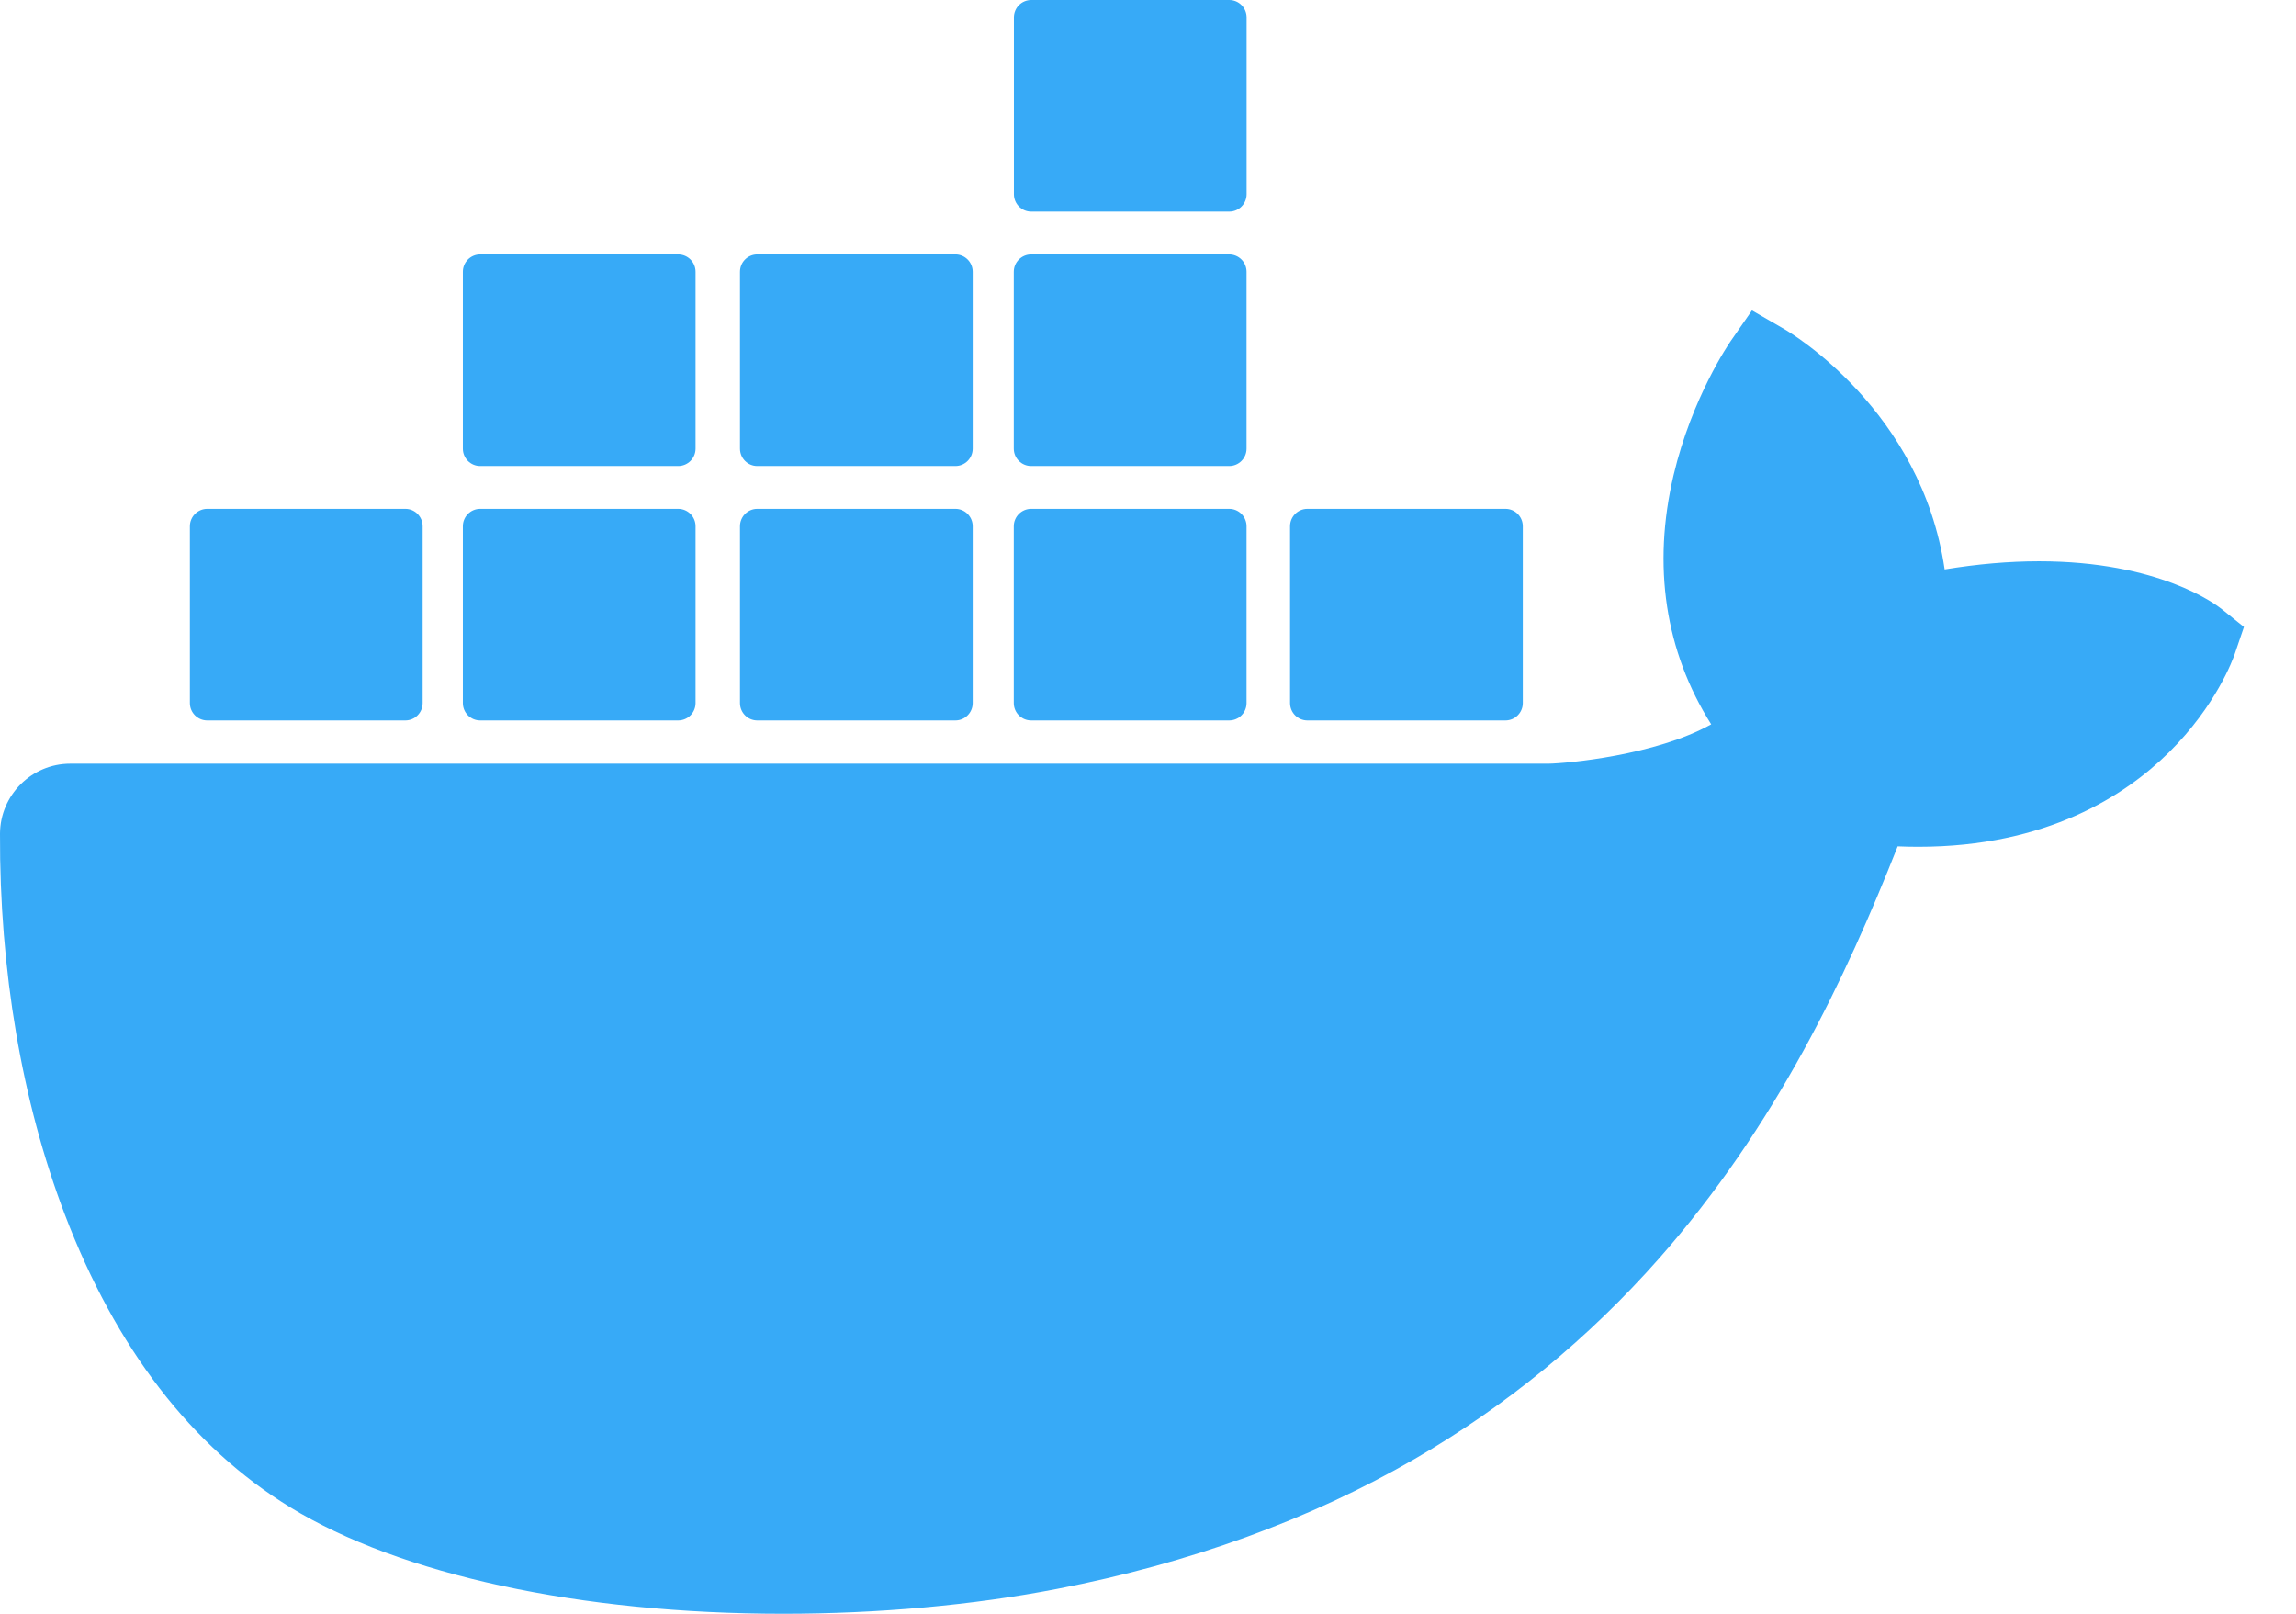 <svg width="37" height="26" viewBox="0 0 37 26" fill="none" xmlns="http://www.w3.org/2000/svg">
<path fill-rule="evenodd" clip-rule="evenodd" d="M35.804 9.814C35.706 9.735 34.79 9.043 32.859 9.043C32.376 9.043 31.867 9.087 31.338 9.174C30.965 6.608 28.85 5.357 28.752 5.301L28.233 5.001L27.891 5.494C27.865 5.531 27.265 6.407 26.97 7.654C26.624 9.118 26.834 10.493 27.576 11.67C26.679 12.17 25.247 12.3 24.95 12.304H1.132C0.51 12.304 0.003 12.81 0 13.432C-0.009 15.627 0.352 17.748 1.044 19.565C1.865 21.721 3.086 23.307 4.673 24.282C6.453 25.374 9.351 26 12.623 26C14.154 26 15.681 25.862 17.037 25.599C19.173 25.187 21.113 24.481 22.802 23.503C24.275 22.649 25.598 21.564 26.734 20.277C28.621 18.139 29.745 15.75 30.581 13.636C30.694 13.641 30.805 13.643 30.915 13.643C32.981 13.643 34.251 12.816 34.953 12.121C35.714 11.368 35.985 10.618 36.013 10.535L36.161 10.101L35.804 9.814Z" fill="#37AAF7"/>
<path fill-rule="evenodd" clip-rule="evenodd" d="M3.34 11.607H6.532C6.686 11.607 6.811 11.482 6.811 11.327V8.478C6.811 8.324 6.686 8.198 6.532 8.198H3.34C3.186 8.198 3.06 8.324 3.06 8.478V11.327C3.06 11.482 3.186 11.607 3.34 11.607Z" fill="#37AAF7"/>
<path fill-rule="evenodd" clip-rule="evenodd" d="M7.738 11.607H10.929C11.084 11.607 11.209 11.482 11.209 11.327V8.478C11.209 8.324 11.084 8.198 10.929 8.198H7.738C7.584 8.198 7.459 8.324 7.459 8.478V11.327C7.459 11.482 7.584 11.607 7.738 11.607Z" fill="#37AAF7"/>
<path fill-rule="evenodd" clip-rule="evenodd" d="M12.204 11.607H15.396C15.55 11.607 15.675 11.482 15.675 11.327V8.478C15.675 8.324 15.55 8.198 15.396 8.198H12.204C12.05 8.198 11.925 8.324 11.925 8.478V11.327C11.925 11.482 12.05 11.607 12.204 11.607Z" fill="#37AAF7"/>
<path fill-rule="evenodd" clip-rule="evenodd" d="M16.617 11.607H19.808C19.963 11.607 20.088 11.482 20.088 11.327V8.478C20.088 8.324 19.963 8.198 19.808 8.198H16.617C16.463 8.198 16.337 8.324 16.337 8.478V11.327C16.337 11.482 16.463 11.607 16.617 11.607Z" fill="#37AAF7"/>
<path fill-rule="evenodd" clip-rule="evenodd" d="M7.738 7.508H10.929C11.084 7.508 11.209 7.383 11.209 7.228V4.379C11.209 4.224 11.084 4.099 10.929 4.099H7.738C7.584 4.099 7.459 4.224 7.459 4.379V7.228C7.459 7.383 7.584 7.508 7.738 7.508Z" fill="#37AAF7"/>
<path fill-rule="evenodd" clip-rule="evenodd" d="M12.204 7.508H15.396C15.55 7.508 15.675 7.383 15.675 7.228V4.379C15.675 4.224 15.55 4.099 15.396 4.099H12.204C12.05 4.099 11.925 4.224 11.925 4.379V7.228C11.925 7.383 12.05 7.508 12.204 7.508Z" fill="#37AAF7"/>
<path fill-rule="evenodd" clip-rule="evenodd" d="M16.617 7.508H19.808C19.963 7.508 20.088 7.383 20.088 7.228V4.379C20.088 4.224 19.963 4.099 19.808 4.099H16.617C16.463 4.099 16.337 4.224 16.337 4.379V7.228C16.337 7.383 16.463 7.508 16.617 7.508Z" fill="#37AAF7"/>
<path fill-rule="evenodd" clip-rule="evenodd" d="M16.618 3.409H19.81C19.964 3.409 20.089 3.283 20.089 3.129V0.28C20.089 0.125 19.964 0 19.81 0H16.618C16.464 0 16.339 0.125 16.339 0.28V3.129C16.339 3.283 16.464 3.409 16.618 3.409Z" fill="#37AAF7"/>
<path fill-rule="evenodd" clip-rule="evenodd" d="M21.069 11.607H24.26C24.415 11.607 24.54 11.482 24.54 11.327V8.478C24.54 8.324 24.415 8.198 24.26 8.198H21.069C20.914 8.198 20.789 8.324 20.789 8.478V11.327C20.789 11.482 20.914 11.607 21.069 11.607Z" fill="#37AAF7"/>
</svg>

